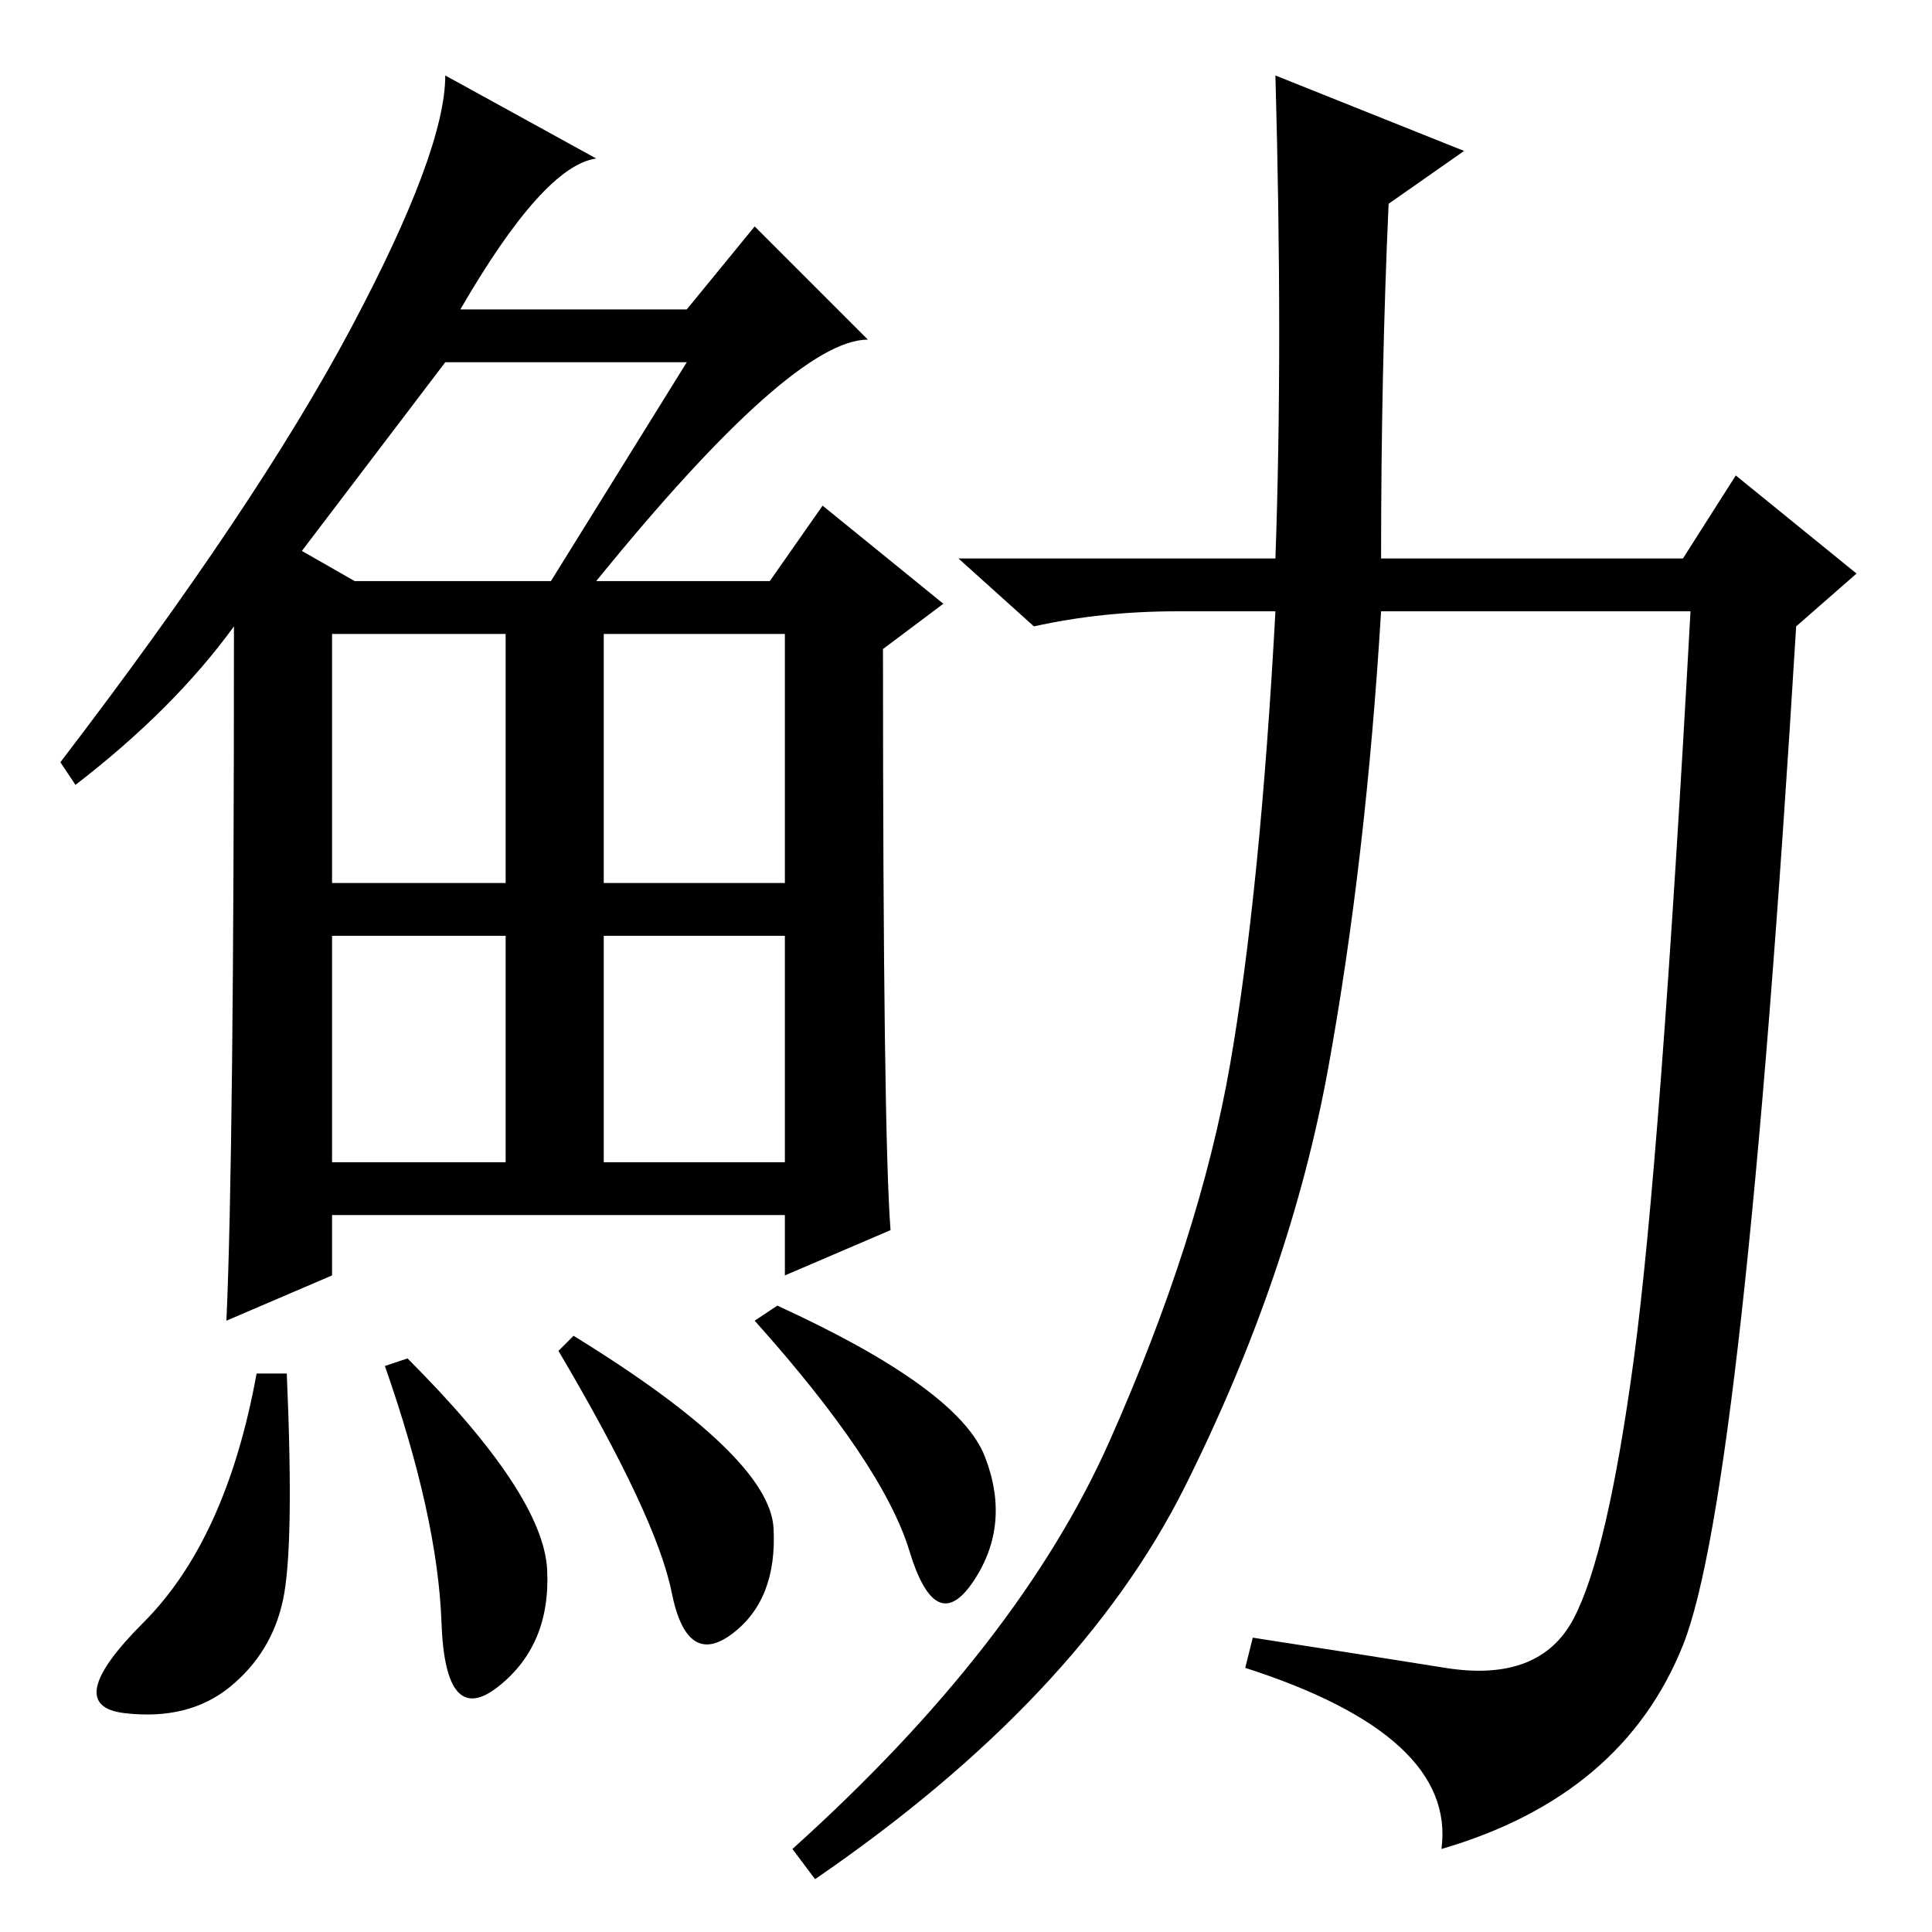 <?xml version="1.0" standalone="no"?>
<!DOCTYPE svg PUBLIC "-//W3C//DTD SVG 1.1//EN" "http://www.w3.org/Graphics/SVG/1.1/DTD/svg11.dtd" >
<svg xmlns="http://www.w3.org/2000/svg" xmlns:xlink="http://www.w3.org/1999/xlink" version="1.1" viewBox="0 -36 256 256">
  <g transform="matrix(1 0 0 -1 0 220)">
   <path fill="currentColor"
d="M79 179h23l7 10l16 -13l-8 -6q0 -64 1 -77l-14 -6v8h-60v-8l-14 -6q1 22 1 92q-8 -11 -21 -21l-2 3q26 34 38.5 57.5t12.5 33.5l20 -11q-7 -1 -18 -20h30l9 11l15 -15q-10 0 -36 -32zM40 183l7 -4h26l18 29h-32zM44 139h23v33h-23v-33zM80 139h24v33h-24v-33zM44 102h23
v30h-23v-30zM80 102h24v30h-24v-30zM37.5 44q-1.5 -7 -7 -11.5t-14 -3.5t2.5 12t15 33h4q1 -23 -0.5 -30zM54 76q18 -18 18.5 -28t-6.5 -15.5t-7.5 8.5t-7.5 34zM76 79q26 -16 26.5 -25.5t-5.5 -14t-8 5.5t-15 32zM103 83q24 -11 27.5 -20t-1.5 -16.5t-8.5 4t-20.5 30.5z
M191.5 35q12.5 -2 17 6.5t8 34.5t7.5 99h-41q-2 -33 -7 -60.5t-19 -55.5t-49 -52l-3 4q30 27 42 54t16 50t6 60h-13q-10 0 -19 -2l-10 9h42q1 28 0 64l25 -10l-10 -7q-1 -22 -1 -47h40l7 11l16 -13l-8 -7q-7 -115 -15 -135t-32 -27q2 15 -26 24l1 4q13 -2 25.5 -4z" />
  </g>

</svg>
